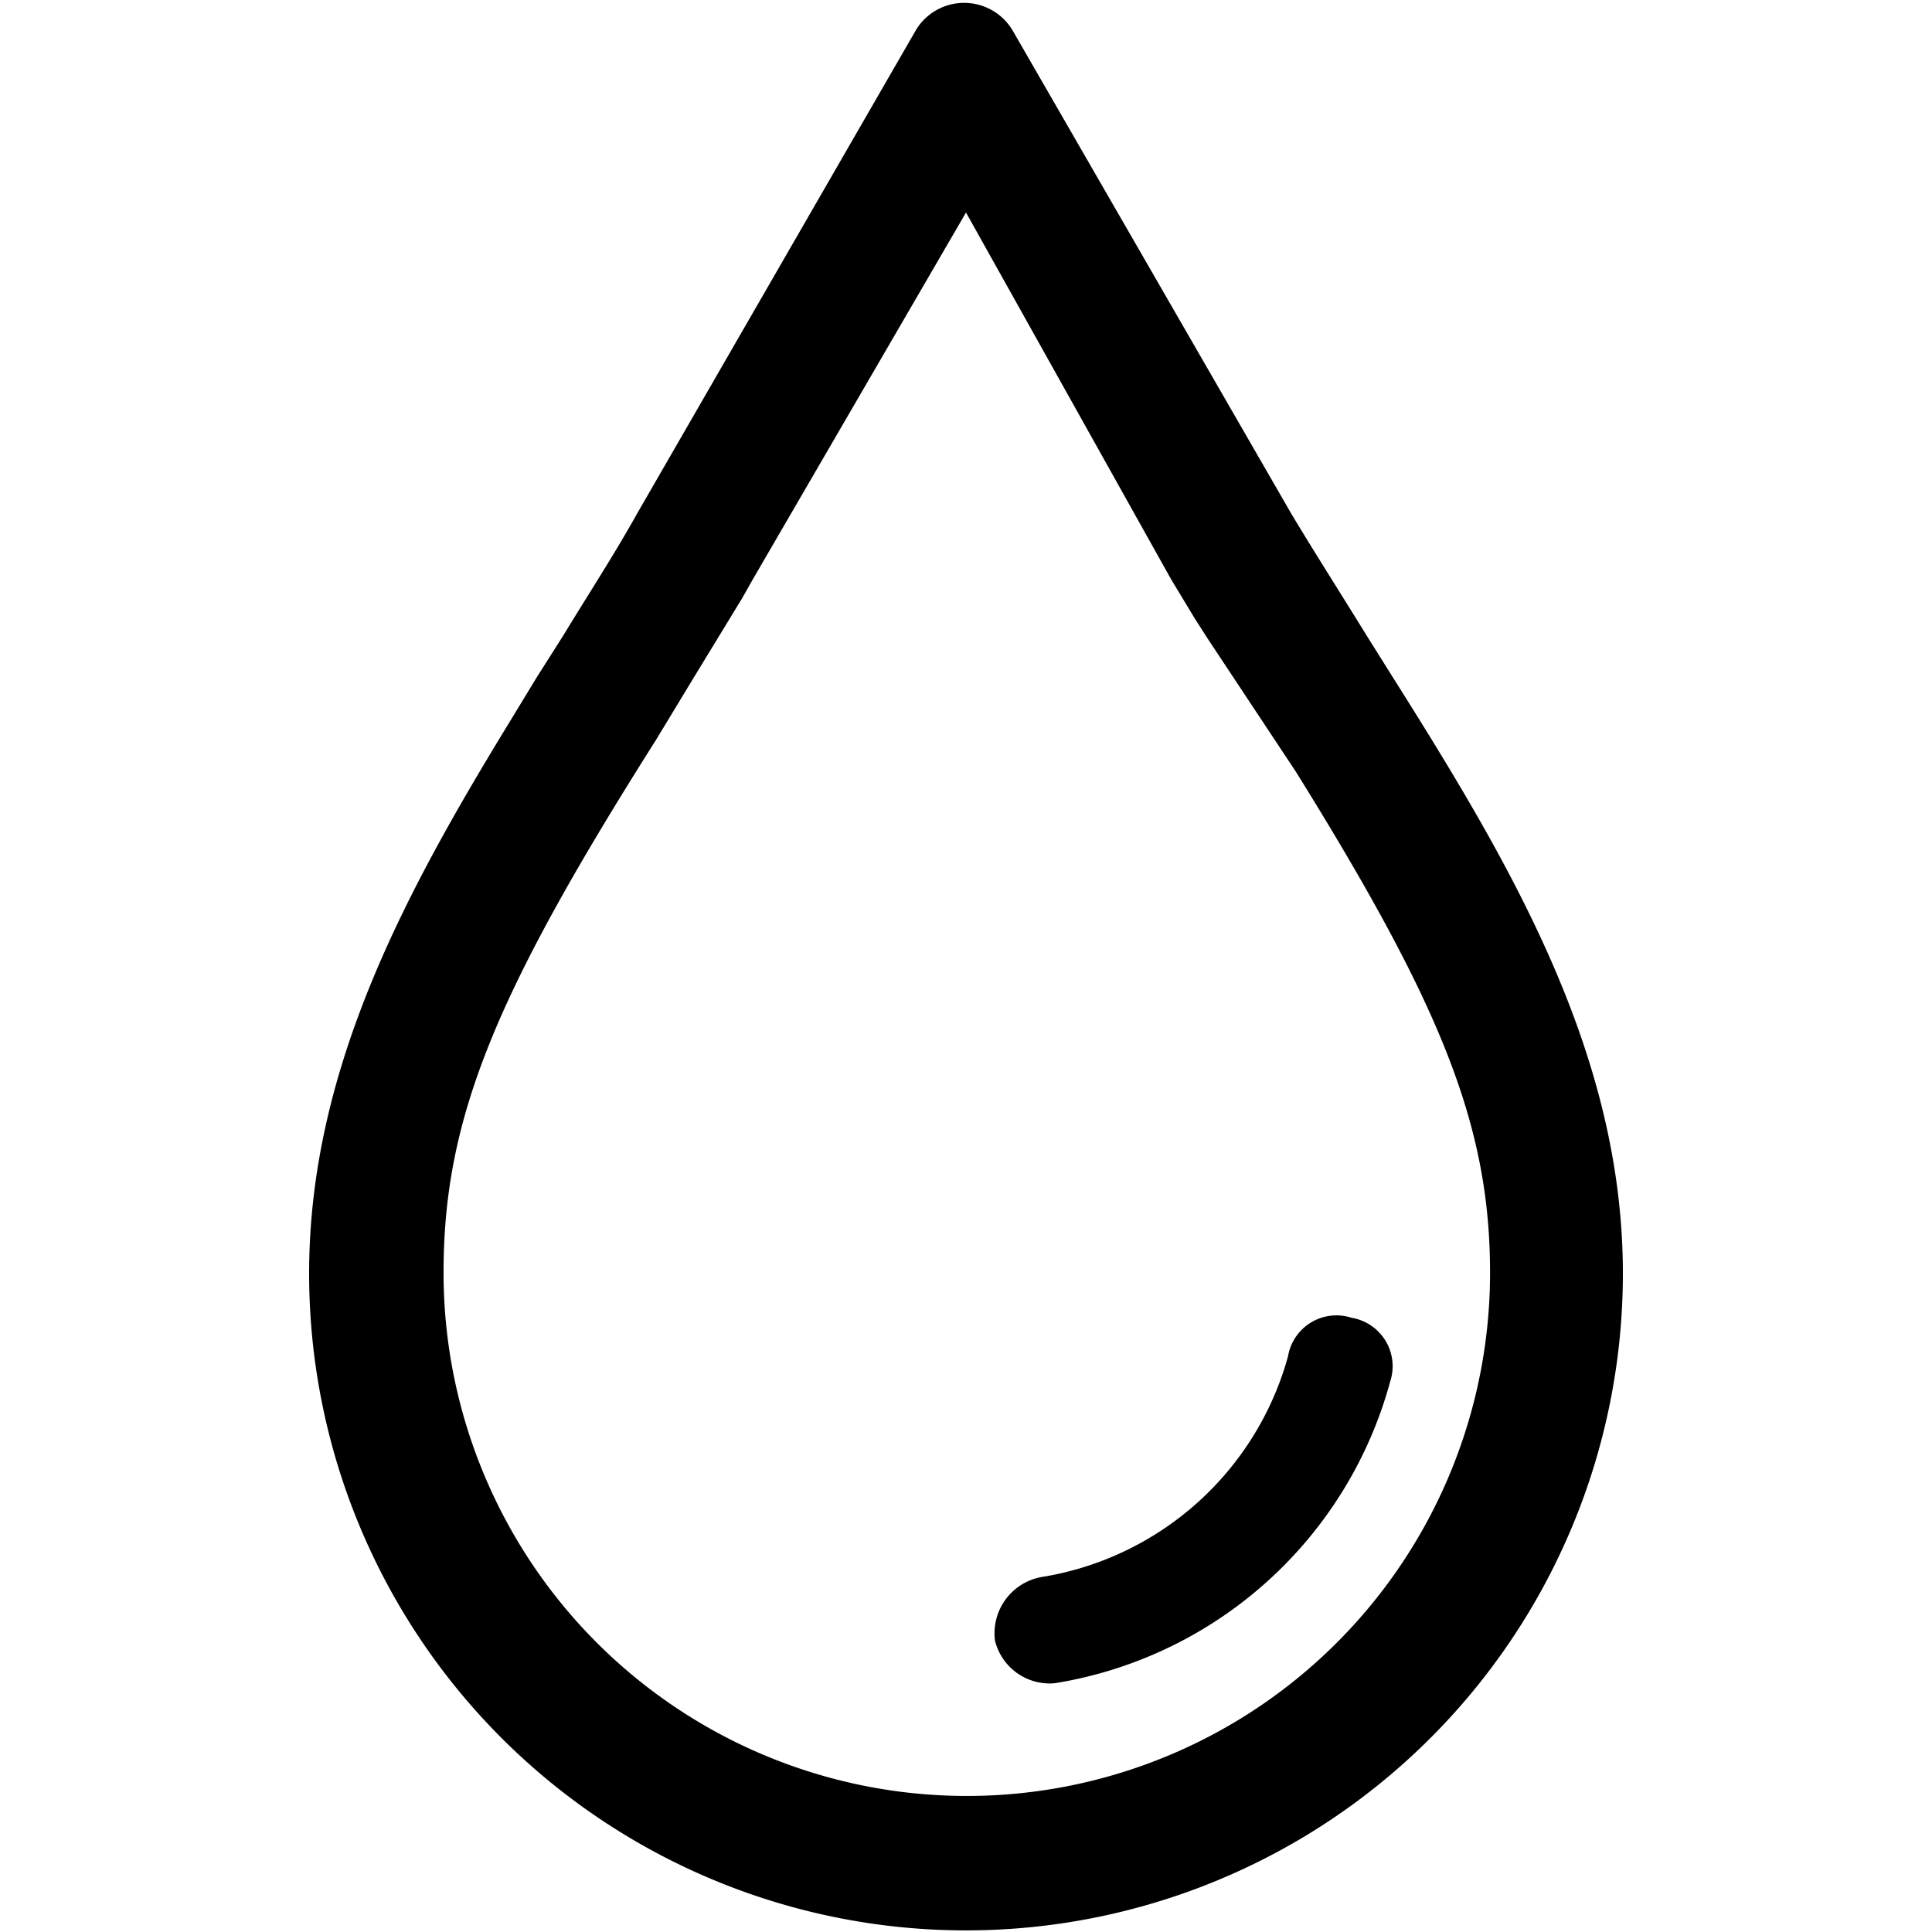 <svg xmlns="http://www.w3.org/2000/svg" viewBox="0 0 24 24">
  <g id="Water">
    <path d="M16.79,16.37a.61.61,0,0,1,.48.79,5.17,5.17,0,0,1-4.17,3.75.7.7,0,0,1-.74-.53.71.71,0,0,1,.58-.79A3.8,3.8,0,0,0,16,16.85.61.61,0,0,1,16.79,16.37ZM12,2.64,9.35,7.2l-.13.23L8.58,8.48l-.43.71c-2,3.16-2.64,4.7-2.64,6.62a6.49,6.49,0,1,0,13,0c0-1.84-.62-3.34-2.41-6.22L15,7.93l-.16-.25-.29-.48ZM12.58.38l3.46,6c.3.5.62,1,.94,1.52l.32.51c1.45,2.3,2.86,4.66,2.86,7.41a8.16,8.16,0,1,1-16.32,0c0-2.55,1.21-4.76,2.52-6.9l.31-.51L7,7.89c.31-.51.63-1,.92-1.52l3.46-6A.7.7,0,0,1,12.58.38Z" fill-rule="evenodd"/>
  </g>
</svg>
